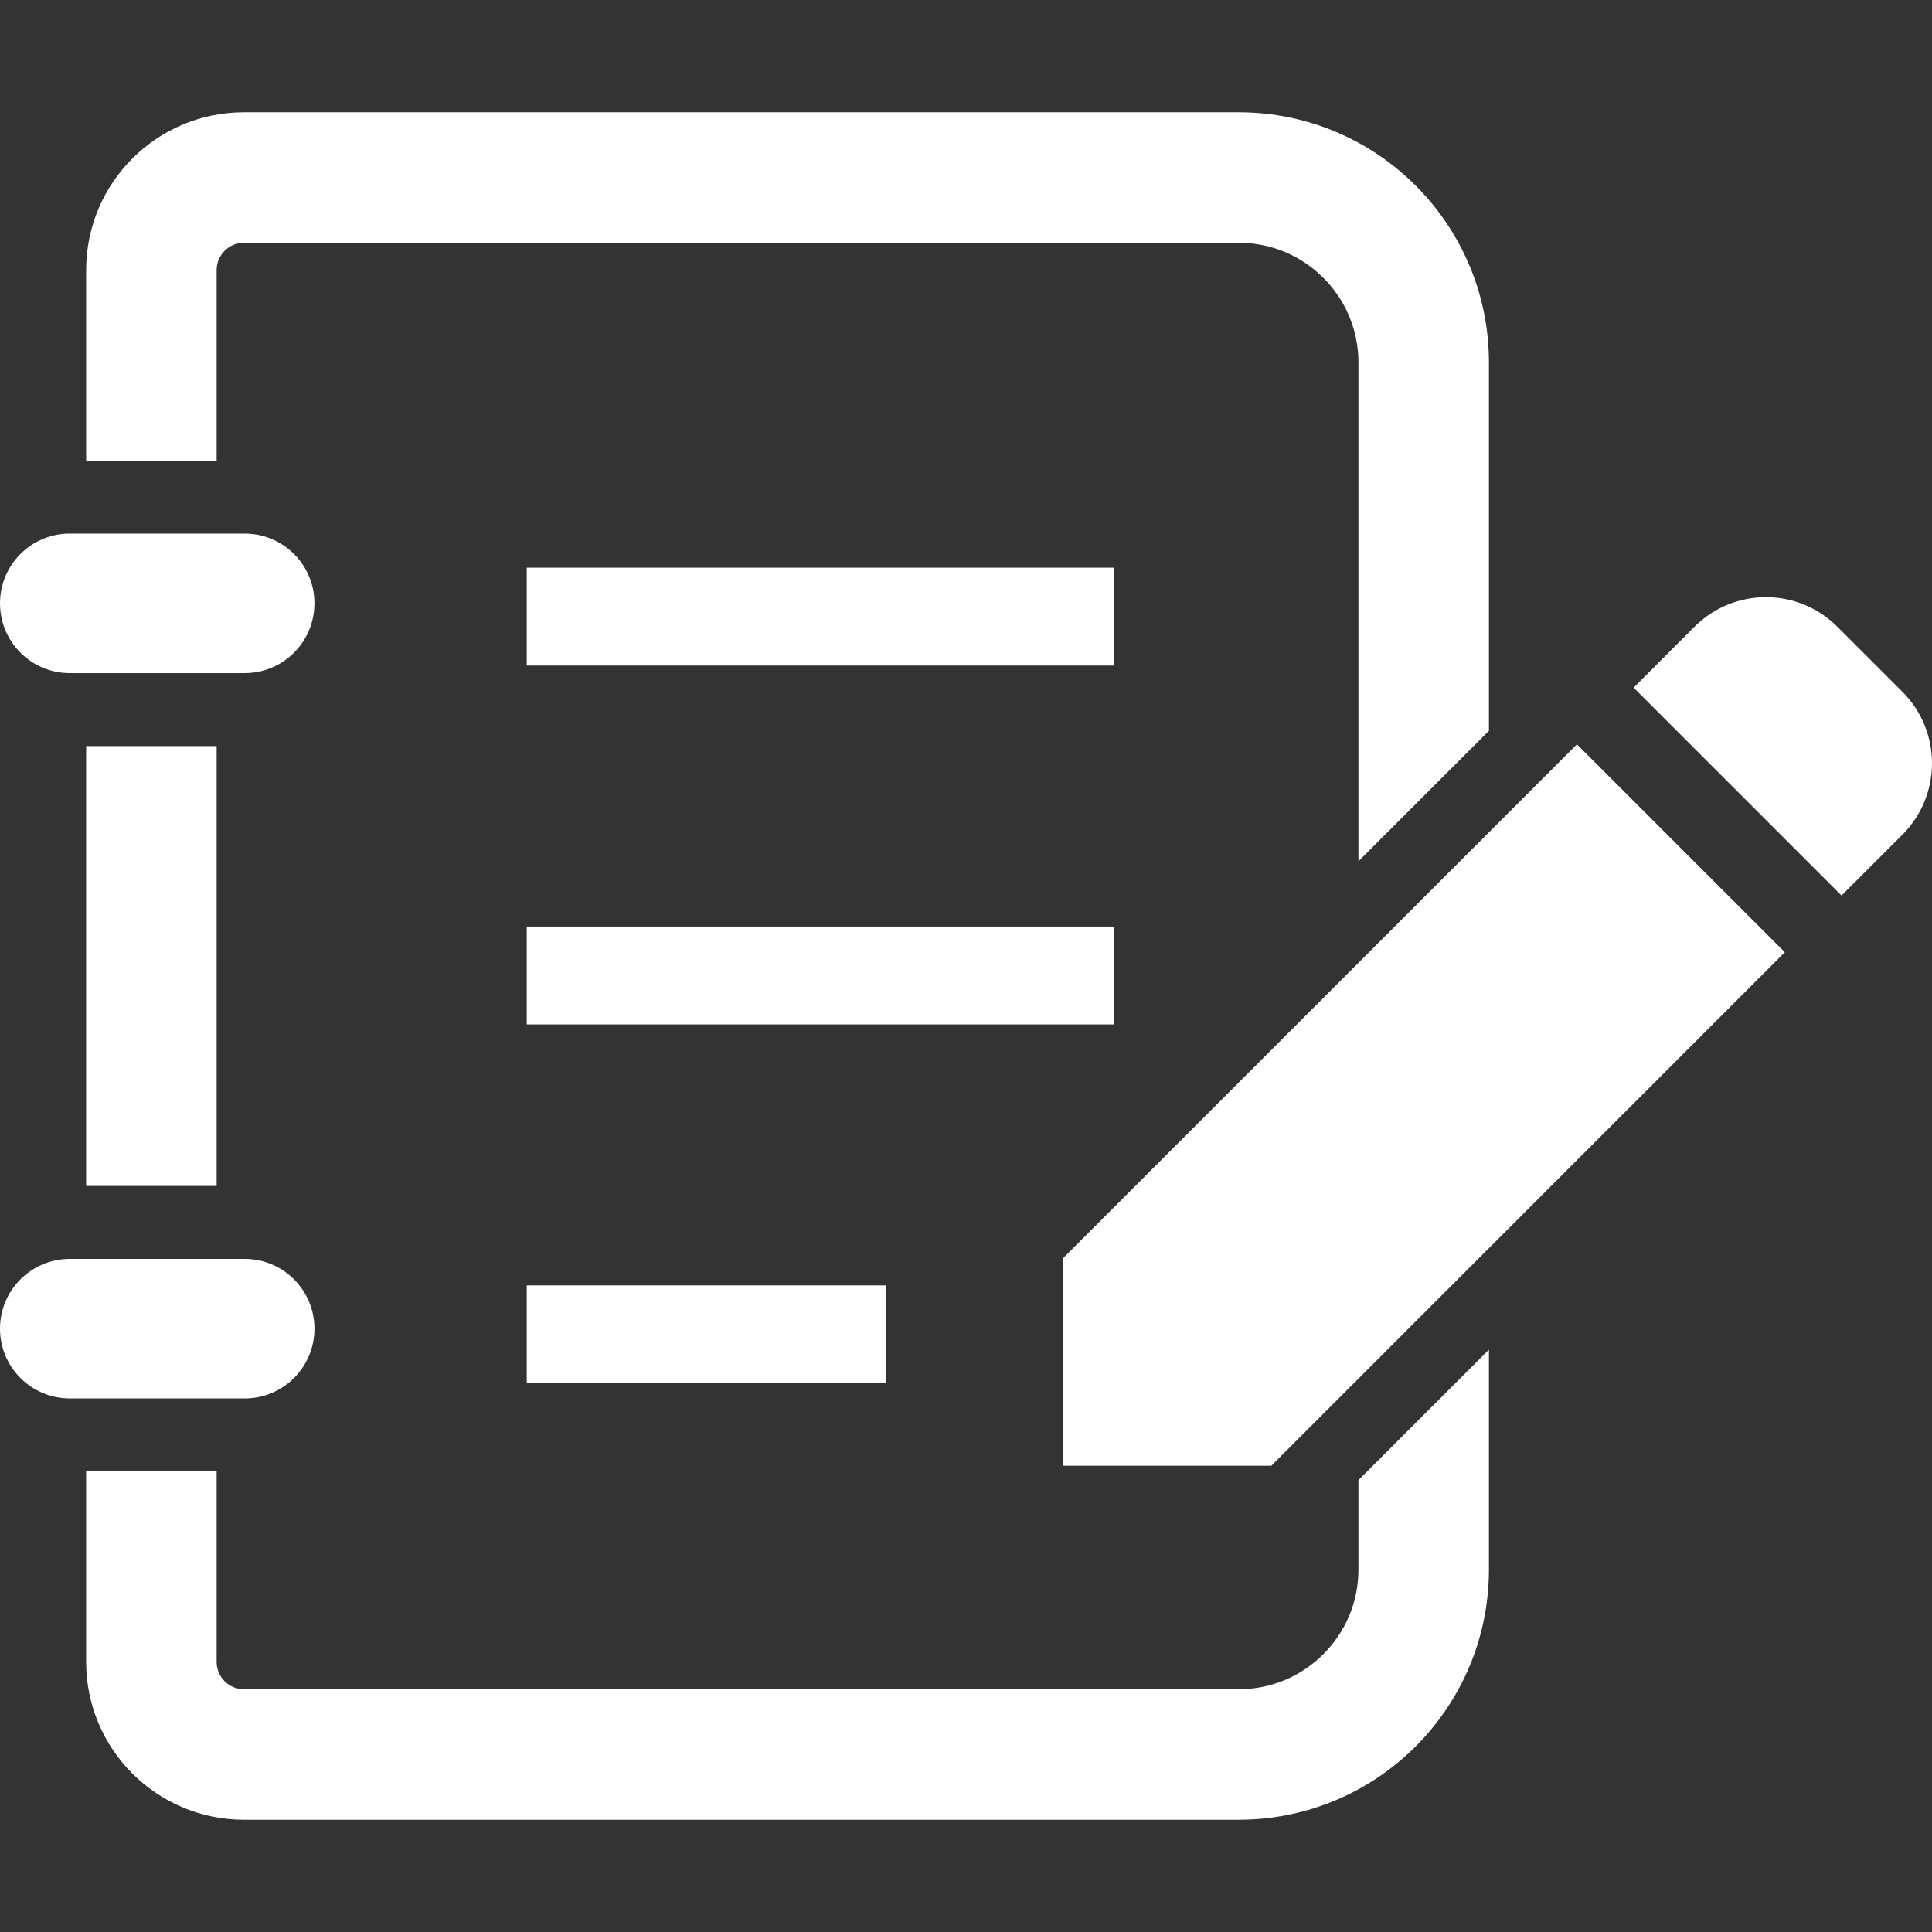 <!--?xml version="1.0" encoding="utf-8"?-->
<!-- Generator: Adobe Illustrator 18.1.1, SVG Export Plug-In . SVG Version: 6.00 Build 0)  -->

<svg version="1.1" id="_x32_" xmlns="http://www.w3.org/2000/svg" xmlns:xlink="http://www.w3.org/1999/xlink" x="0px" y="0px" viewBox="0 0 512 512" style="width: 32px; height: 32px; opacity: 1;" xml:space="preserve">
<rect x="0" y="0" width="512" height="512" fill="#333333" stroke="none"/>
<style type="text/css">
	.st0{fill:#4B4B4B;}
</style>
<g>
	<path class="st0" d="M504.16,183.326l-17.24-17.233c-10.453-10.461-27.415-10.452-37.868,0l-16.127,16.136l55.1,55.099
		l16.135-16.126C514.613,210.741,514.613,193.787,504.16,183.326z" style="fill: rgb(255, 255, 255);"></path>
	<path class="st0" d="M18.474,178.378H64.86c10.199,0,18.474-8.274,18.474-18.49c0-10.208-8.275-18.482-18.474-18.482H18.474
		C8.274,141.406,0,149.68,0,159.888C0,170.104,8.274,178.378,18.474,178.378z" style="fill: rgb(255, 255, 255);"></path>
	<rect x="22.83" y="197.722" class="st0" width="34.583" height="116.557" style="fill: rgb(255, 255, 255);"></rect>
	<path class="st0" d="M83.334,352.113c0-10.208-8.275-18.491-18.474-18.491H18.474C8.274,333.622,0,341.905,0,352.113
		c0,10.207,8.274,18.482,18.474,18.482H64.86C75.059,370.595,83.334,362.32,83.334,352.113z" style="fill: rgb(255, 255, 255);"></path>
	<rect x="139.594" y="150.44" class="st0" width="155.624" height="25.937" style="fill: rgb(255, 255, 255);"></rect>
	<rect x="139.594" y="245.543" class="st0" width="155.624" height="25.938" style="fill: rgb(255, 255, 255);"></rect>
	<rect x="139.594" y="340.647" class="st0" width="95.104" height="25.937" style="fill: rgb(255, 255, 255);"></rect>
	<path class="st0" d="M57.413,71.556c0.008-3.977,3.242-7.211,7.215-7.219h263.645c8.82,0.008,16.638,3.52,22.434,9.287
		c5.767,5.8,9.283,13.619,9.292,22.434v132.194l34.583-34.583V96.058c-0.013-36.627-29.682-66.296-66.309-66.304H64.628
		c-23.096,0.017-41.785,18.71-41.798,41.802v50.507h34.583V71.556z" style="fill: rgb(255, 255, 255);"></path>
	<path class="st0" d="M359.998,415.943c-0.009,8.814-3.525,16.633-9.292,22.424c-5.796,5.775-13.614,9.288-22.434,9.296H64.628
		c-3.973-0.008-7.206-3.242-7.215-7.218v-50.507H22.83v50.507c0.013,23.092,18.702,41.785,41.798,41.801h263.645
		c36.627-0.008,66.296-29.677,66.309-66.303v-58.274l-34.583,34.583V415.943z" style="fill: rgb(255, 255, 255);"></path>
	<polygon class="st0" points="281.81,333.344 281.81,388.443 336.911,388.443 472.997,252.357 417.897,197.257 	" style="fill: rgb(255, 255, 255);"></polygon>
</g>
</svg>
